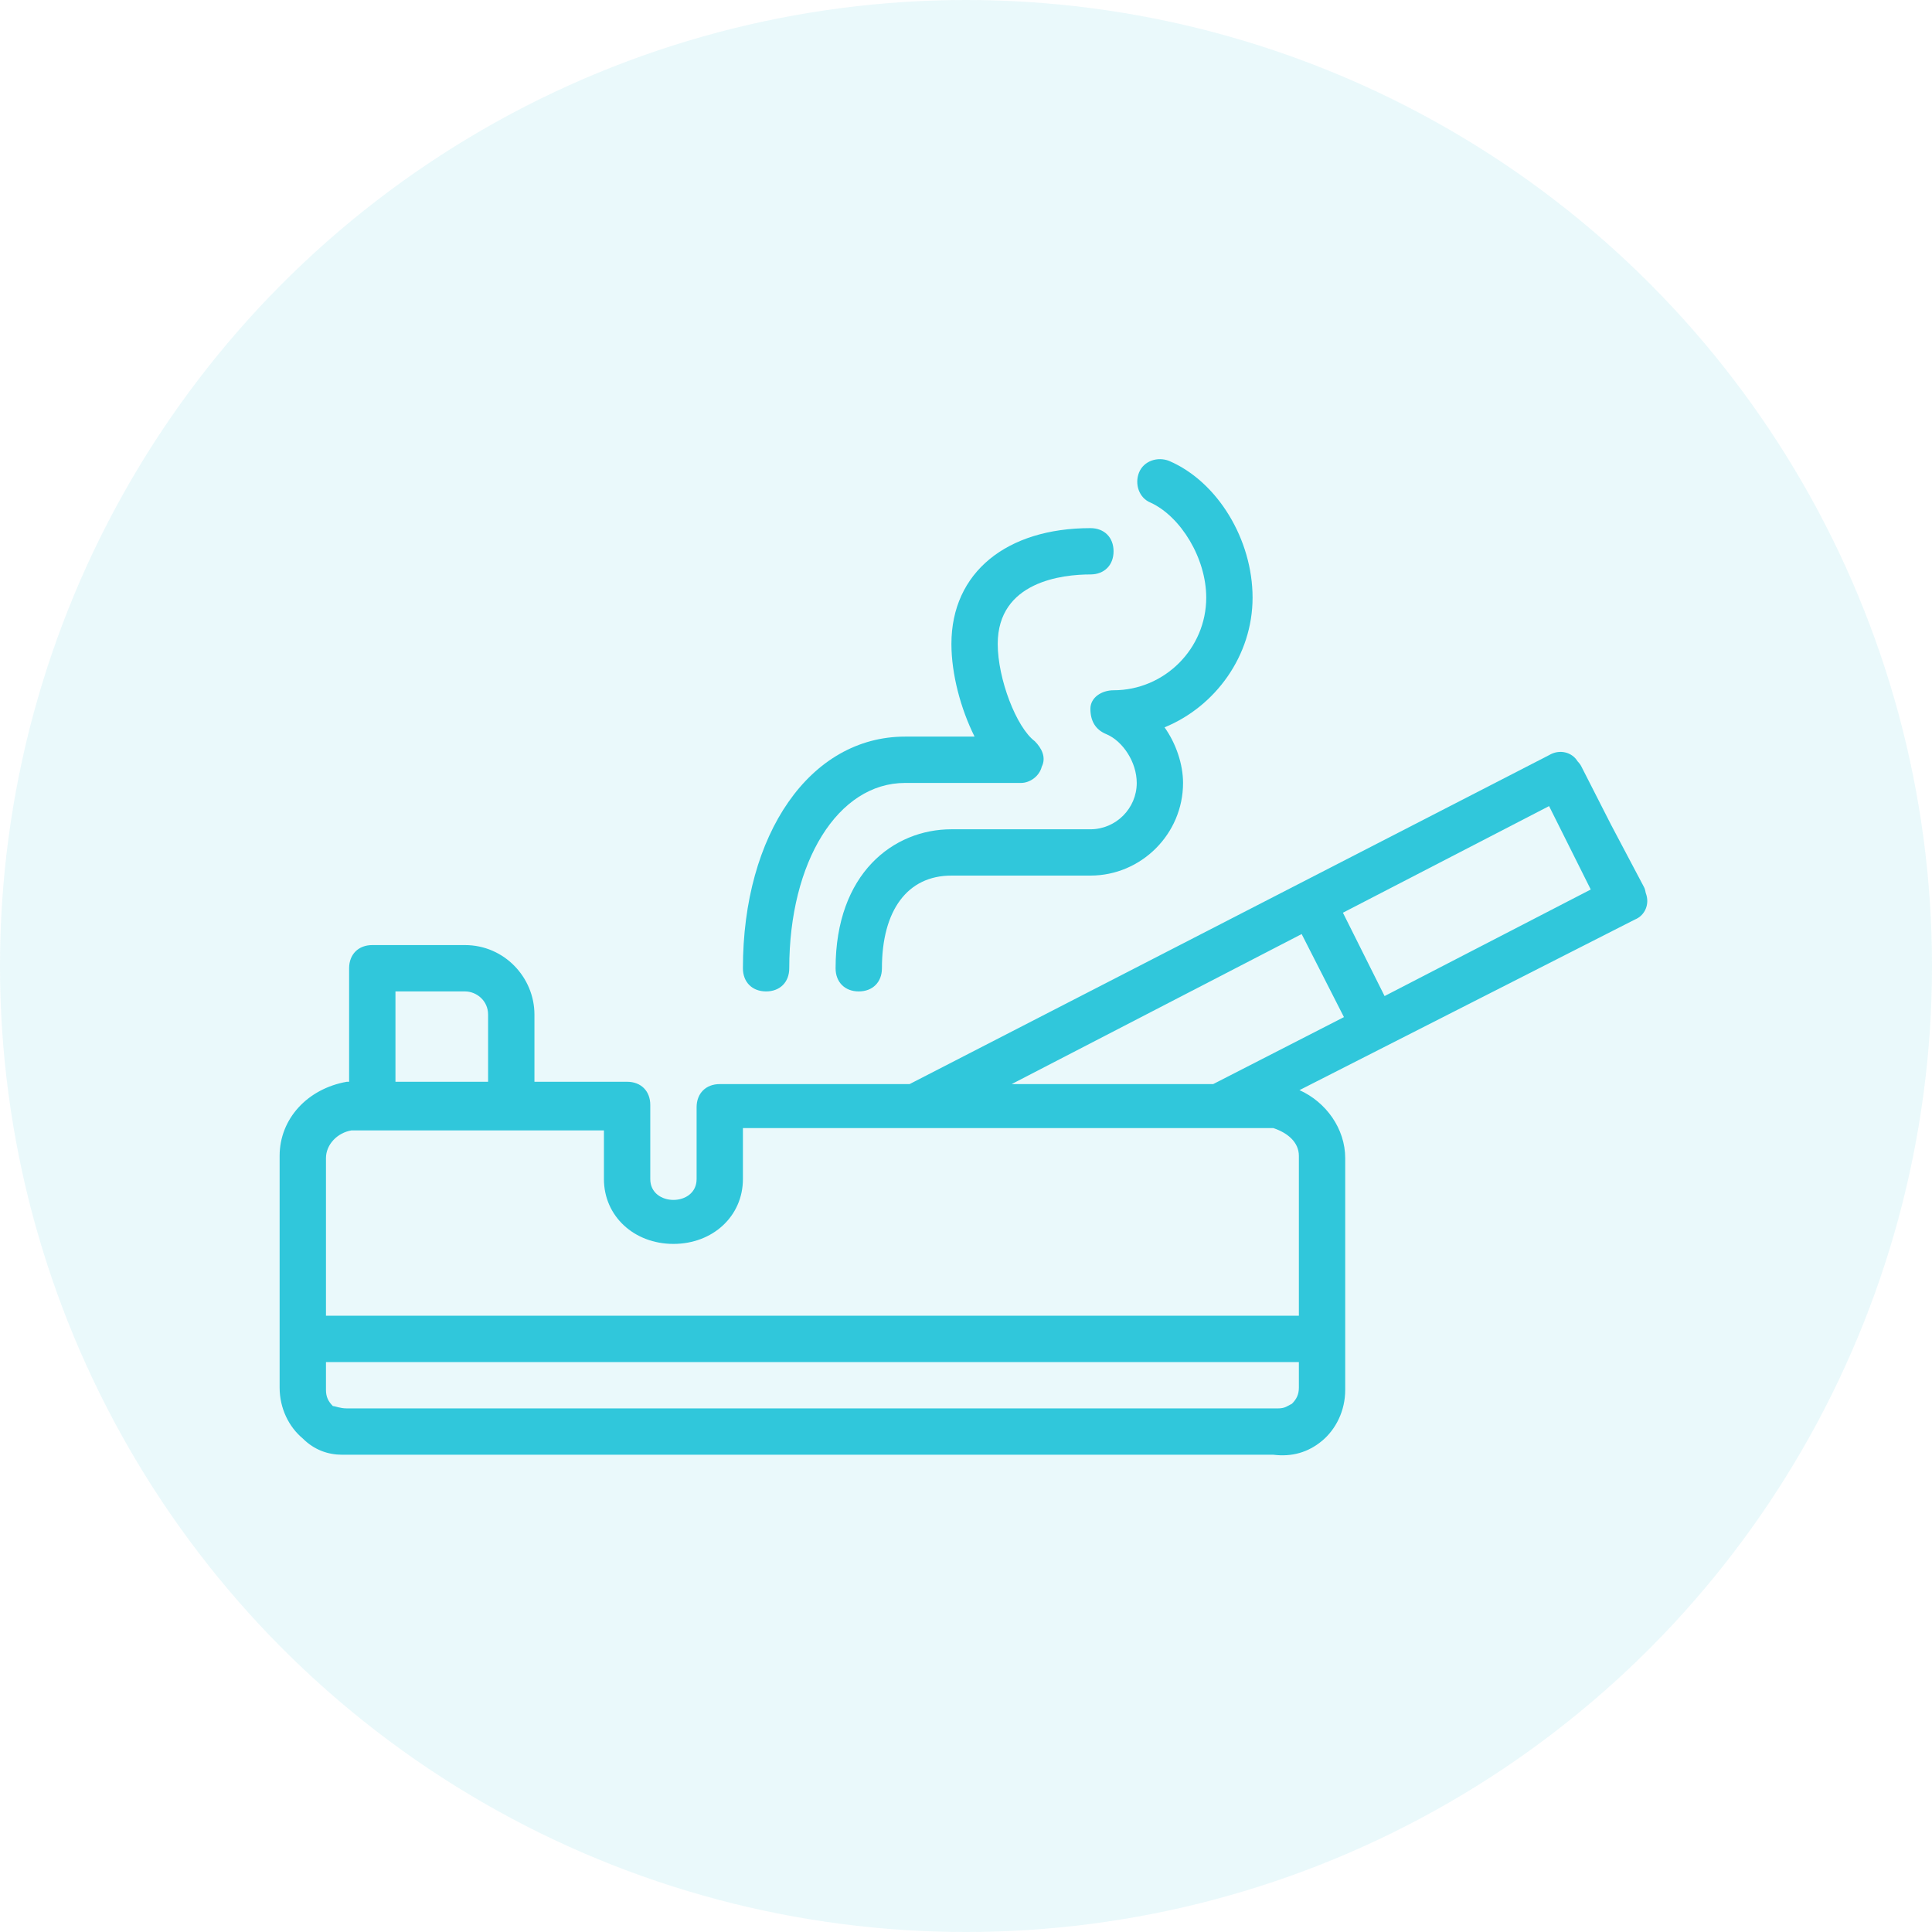 <?xml version="1.0" encoding="UTF-8"?>
<svg width="64px" height="64px" viewBox="0 0 64 64" version="1.1" xmlns="http://www.w3.org/2000/svg" xmlns:xlink="http://www.w3.org/1999/xlink">
    <!-- Generator: sketchtool 61.2 (101010) - https://sketch.com -->
    <title>5C1FFE9D-6BF5-484E-9B79-E11780941E6C</title>
    <desc>Created with sketchtool.</desc>
    <g id="Proceso-E-Commerce-Propuesta" stroke="none" stroke-width="1" fill="none" fill-rule="evenodd">
        <g id="Oncosalud_Wireframes_Desktop_FiltroSelectedPreguntas3update" transform="translate(-768, -352)" fill="#30C7DB">
            <g id="Afiliar-a-sere-queridos" transform="translate(744, 344)">
                <g id="icon_sisoyfumador" transform="translate(24, 8)">
                    <circle id="Oval-Copy" fill-opacity="0.1" cx="32" cy="32" r="32"></circle>
                    <g id="smoking" transform="translate(9.263, 15.158)" fill-rule="nonzero">
                        <path d="M16.115,17.684 C16.575,17.684 16.882,17.377 16.882,16.917 C16.882,13.387 18.494,10.778 20.719,10.778 L24.556,10.778 C24.863,10.778 25.17,10.548 25.246,10.241 C25.4,9.934 25.246,9.627 25.016,9.396 C24.402,8.936 23.788,7.325 23.788,6.174 C23.788,4.102 25.937,3.871 26.858,3.871 C27.318,3.871 27.625,3.565 27.625,3.104 C27.625,2.644 27.318,2.337 26.858,2.337 C24.095,2.337 22.254,3.795 22.254,6.174 C22.254,7.171 22.561,8.322 23.021,9.243 L20.719,9.243 C17.573,9.243 15.347,12.466 15.347,16.917 C15.347,17.377 15.654,17.684 16.115,17.684 Z" id="Path"></path>
                        <path d="M28.853,1.493 C29.851,1.953 30.695,3.334 30.695,4.639 C30.695,6.327 29.314,7.708 27.625,7.708 C27.242,7.708 26.858,7.939 26.858,8.322 C26.858,8.706 27.011,9.013 27.395,9.166 C27.932,9.397 28.393,10.087 28.393,10.778 C28.393,11.622 27.702,12.313 26.858,12.313 L22.254,12.313 C20.335,12.313 18.417,13.771 18.417,16.917 C18.417,17.377 18.724,17.684 19.184,17.684 C19.645,17.684 19.952,17.377 19.952,16.917 C19.952,14.998 20.796,13.847 22.254,13.847 L26.858,13.847 C28.546,13.847 29.927,12.466 29.927,10.778 C29.927,10.164 29.697,9.473 29.314,8.936 C31.002,8.246 32.23,6.557 32.23,4.639 C32.23,2.72 31.078,0.802 29.467,0.111 C29.083,-0.042 28.623,0.111 28.469,0.495 C28.316,0.879 28.469,1.339 28.853,1.493 Z" id="Path"></path>
                        <path d="M45.255,14.425 C45.243,14.353 45.226,14.287 45.198,14.231 L44.103,12.159 L43.126,10.241 C43.096,10.179 43.052,10.119 42.997,10.062 C42.809,9.755 42.399,9.649 42.052,9.857 L20.868,20.754 L14.58,20.754 C14.12,20.754 13.813,21.061 13.813,21.521 L13.813,23.9 C13.813,24.821 12.278,24.821 12.278,23.9 L12.278,21.444 C12.278,20.984 11.971,20.677 11.511,20.677 L8.441,20.677 L8.441,18.451 C8.441,17.224 7.444,16.149 6.139,16.149 L3.069,16.149 C2.609,16.149 2.302,16.456 2.302,16.917 L2.302,20.677 L2.225,20.677 C0.921,20.907 0,21.905 0,23.132 L0,30.806 C0,31.497 0.307,32.111 0.767,32.494 C1.151,32.878 1.611,33.032 2.072,33.032 C2.225,33.032 2.302,33.032 2.379,33.032 L32.92,33.032 C33.534,33.108 34.071,32.955 34.532,32.571 C34.992,32.187 35.299,31.574 35.299,30.883 L35.299,23.209 C35.299,22.23 34.664,21.349 33.784,20.954 L44.891,15.305 C45.236,15.167 45.394,14.781 45.255,14.425 Z M42.052,11.545 L43.433,14.308 L36.603,17.838 L35.223,15.077 L42.052,11.545 Z M33.856,15.784 L35.257,18.535 L30.925,20.754 L24.249,20.754 L33.856,15.784 Z M3.837,17.684 L6.139,17.684 C6.523,17.684 6.906,17.991 6.906,18.451 L6.906,20.677 L3.837,20.677 L3.837,17.684 Z M2.379,22.288 L3.069,22.288 L7.674,22.288 L10.743,22.288 L10.743,23.9 C10.743,25.128 11.741,26.048 13.045,26.048 C14.35,26.048 15.347,25.128 15.347,23.9 L15.347,22.212 L21.103,22.212 L31.079,22.212 L32.92,22.212 C33.381,22.365 33.764,22.672 33.764,23.132 L33.764,28.427 L1.535,28.427 L1.535,23.209 C1.535,22.749 1.918,22.365 2.379,22.288 Z M33.534,31.343 C33.38,31.42 33.304,31.497 33.074,31.497 L32.997,31.497 L2.302,31.497 L2.225,31.497 C1.995,31.497 1.842,31.42 1.765,31.42 C1.611,31.267 1.535,31.113 1.535,30.883 L1.535,29.962 L33.764,29.962 L33.764,30.806 C33.764,31.036 33.687,31.19 33.534,31.343 Z" id="Shape"></path>
                    </g>
                </g>
            </g>
        </g>
    </g>
</svg>